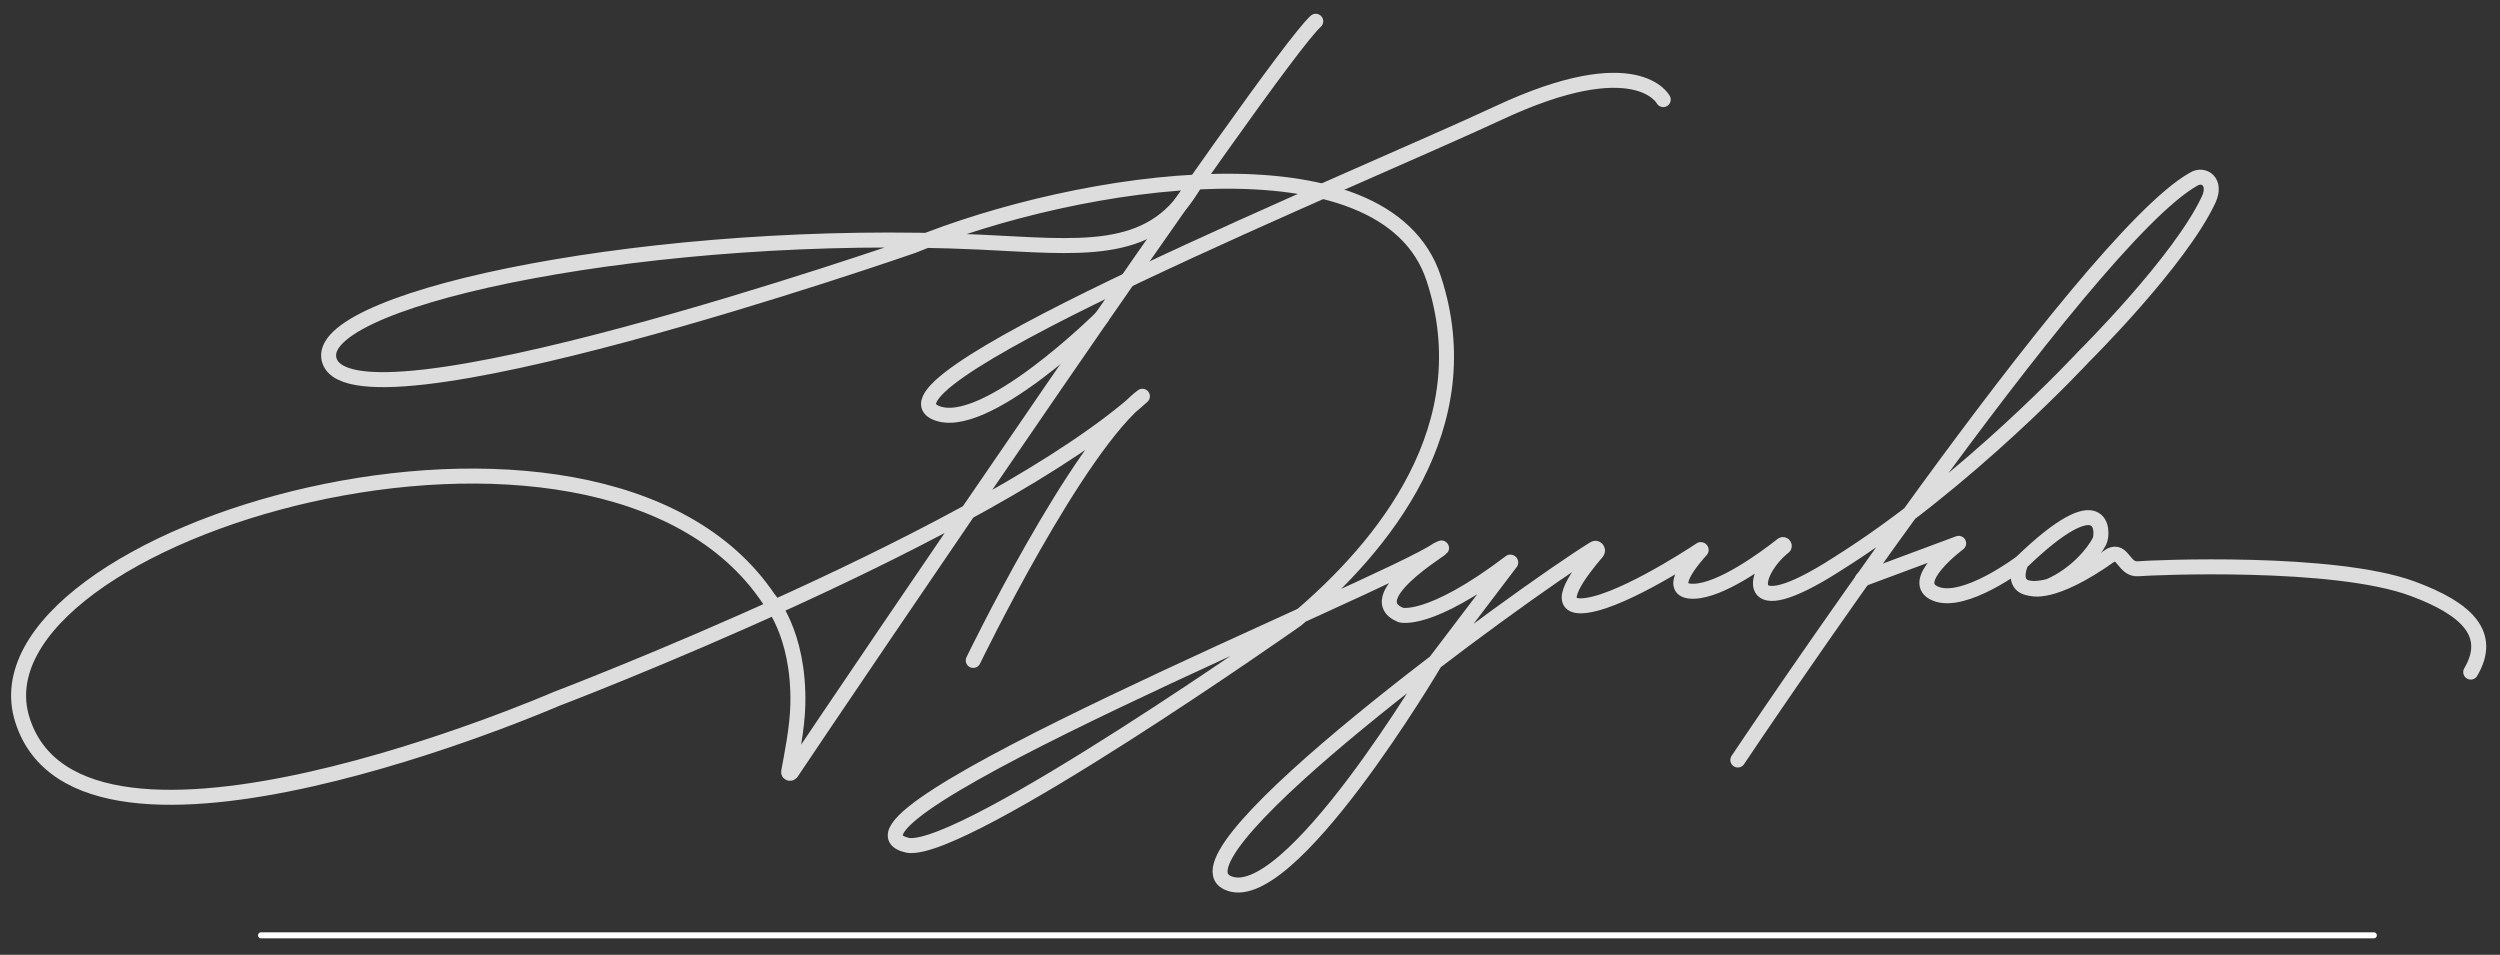 <svg width="199" height="76" viewBox="0 0 199 76" fill="none" xmlns="http://www.w3.org/2000/svg">
<rect x="0" y="0" width="199" height="76" fill="#333333" stroke="none"/>
<g id="1.svg" clip-path="url(#clip0_1_24)">
<path id="Vector" d="M138.331 60.496C138.331 60.496 165.991 19.072 174.615 14.263C175.41 13.765 176.472 14.462 175.809 15.888C173.52 20.796 165.892 28.358 165.892 28.358C165.892 28.358 156.572 38.441 146.224 44.908C138.396 49.95 139.458 45.538 142.012 43.515C142.078 43.416 141.946 43.283 141.846 43.383C140.42 44.51 137.004 46.998 134.848 47.064C132.426 47.13 134.848 44.411 135.412 43.781C135.412 43.781 135.412 43.748 135.379 43.748C134.384 44.411 128.58 48.159 125.86 48.225C123.672 48.258 125.76 45.538 127.12 43.946C127.253 43.781 127.054 43.548 126.888 43.681C120.885 47.396 92.856 67.832 97.669 70.247C102.482 72.663 114.243 52.694 114.243 52.694L120.255 44.776C120.255 44.776 120.255 44.742 120.222 44.742C113.754 49.651 111.499 48.955 111.499 48.955C107.818 47.429 116.607 42.686 114.384 43.781C110.537 46.5 63.773 65.471 72.297 67.296C76.837 67.892 103.207 49.319 103.207 49.319C110.139 43.482 117.988 33.898 114.119 22.156C110.251 10.415 85.862 14.163 72.661 19.569C72.661 19.569 26.991 35.456 26.162 28.425C25.665 23.582 52.397 18.077 77.968 19.271C85.828 19.636 91.566 20.498 94.883 14.959" stroke="#DDDDDD" stroke-width="1.193" stroke-miterlimit="10" stroke-linecap="round" stroke-linejoin="round"/>
<path id="Vector_2" d="M20.777 74.452H188.958" stroke="white" stroke-width="0.477" stroke-linecap="round" stroke-linejoin="round"/>
<path id="Vector_3" d="M148.247 46.102L155.909 43.25C155.909 43.25 151.762 46.334 154.085 47.263C156.373 48.192 160.884 44.776 160.884 44.776M160.884 44.776C160.884 44.776 159.557 47.562 163.106 46.666C165.262 45.737 166.688 43.947 167.119 43.084C167.451 42.388 167.517 38.375 160.884 44.776Z" stroke="#DDDDDD" stroke-width="1.193" stroke-miterlimit="10" stroke-linecap="round" stroke-linejoin="round"/>
<path id="Vector_4" d="M161.679 46.832C161.679 46.832 163.305 47.528 167.982 44.212C169.01 43.681 169.042 45.373 170.204 45.273C171.364 45.174 185.791 44.544 192.06 46.865C196.438 48.49 198.428 50.514 196.67 53.498" stroke="#DDDDDD" stroke-width="1.193" stroke-miterlimit="10" stroke-linecap="round" stroke-linejoin="round"/>
<path id="Vector_5" d="M77.471 52.57C77.471 52.57 85.729 35.489 90.936 31.542C78.864 42.487 44.238 55.654 44.238 55.654C44.238 55.654 6.464 72.066 1.785 57.312C-2.893 42.559 47.621 27.463 61.186 47.661C61.186 47.661 63.64 50.314 63.508 56.085C63.474 57.943 62.977 60.331 62.778 61.425C62.745 61.558 62.911 61.591 62.977 61.525C66.625 56.052 101.185 4.943 104.733 1.693" stroke="#DDDDDD" stroke-width="1.193" stroke-miterlimit="10" stroke-linecap="round" stroke-linejoin="round"/>
<path id="Vector_6" d="M87.686 25.274C87.686 25.274 78.3 34.594 74.453 32.836C68.848 30.249 108.282 14.13 119.293 8.989C130.304 3.849 132.394 7.928 132.394 7.928" stroke="#DDDDDD" stroke-width="1.193" stroke-miterlimit="10" stroke-linecap="round" stroke-linejoin="round"/>
</g>
<defs>
<clipPath id="clip0_1_24">
<rect width="198" height="75.145" fill="white" transform="translate(0.5 0.5)"/>
</clipPath>
</defs>
</svg>
